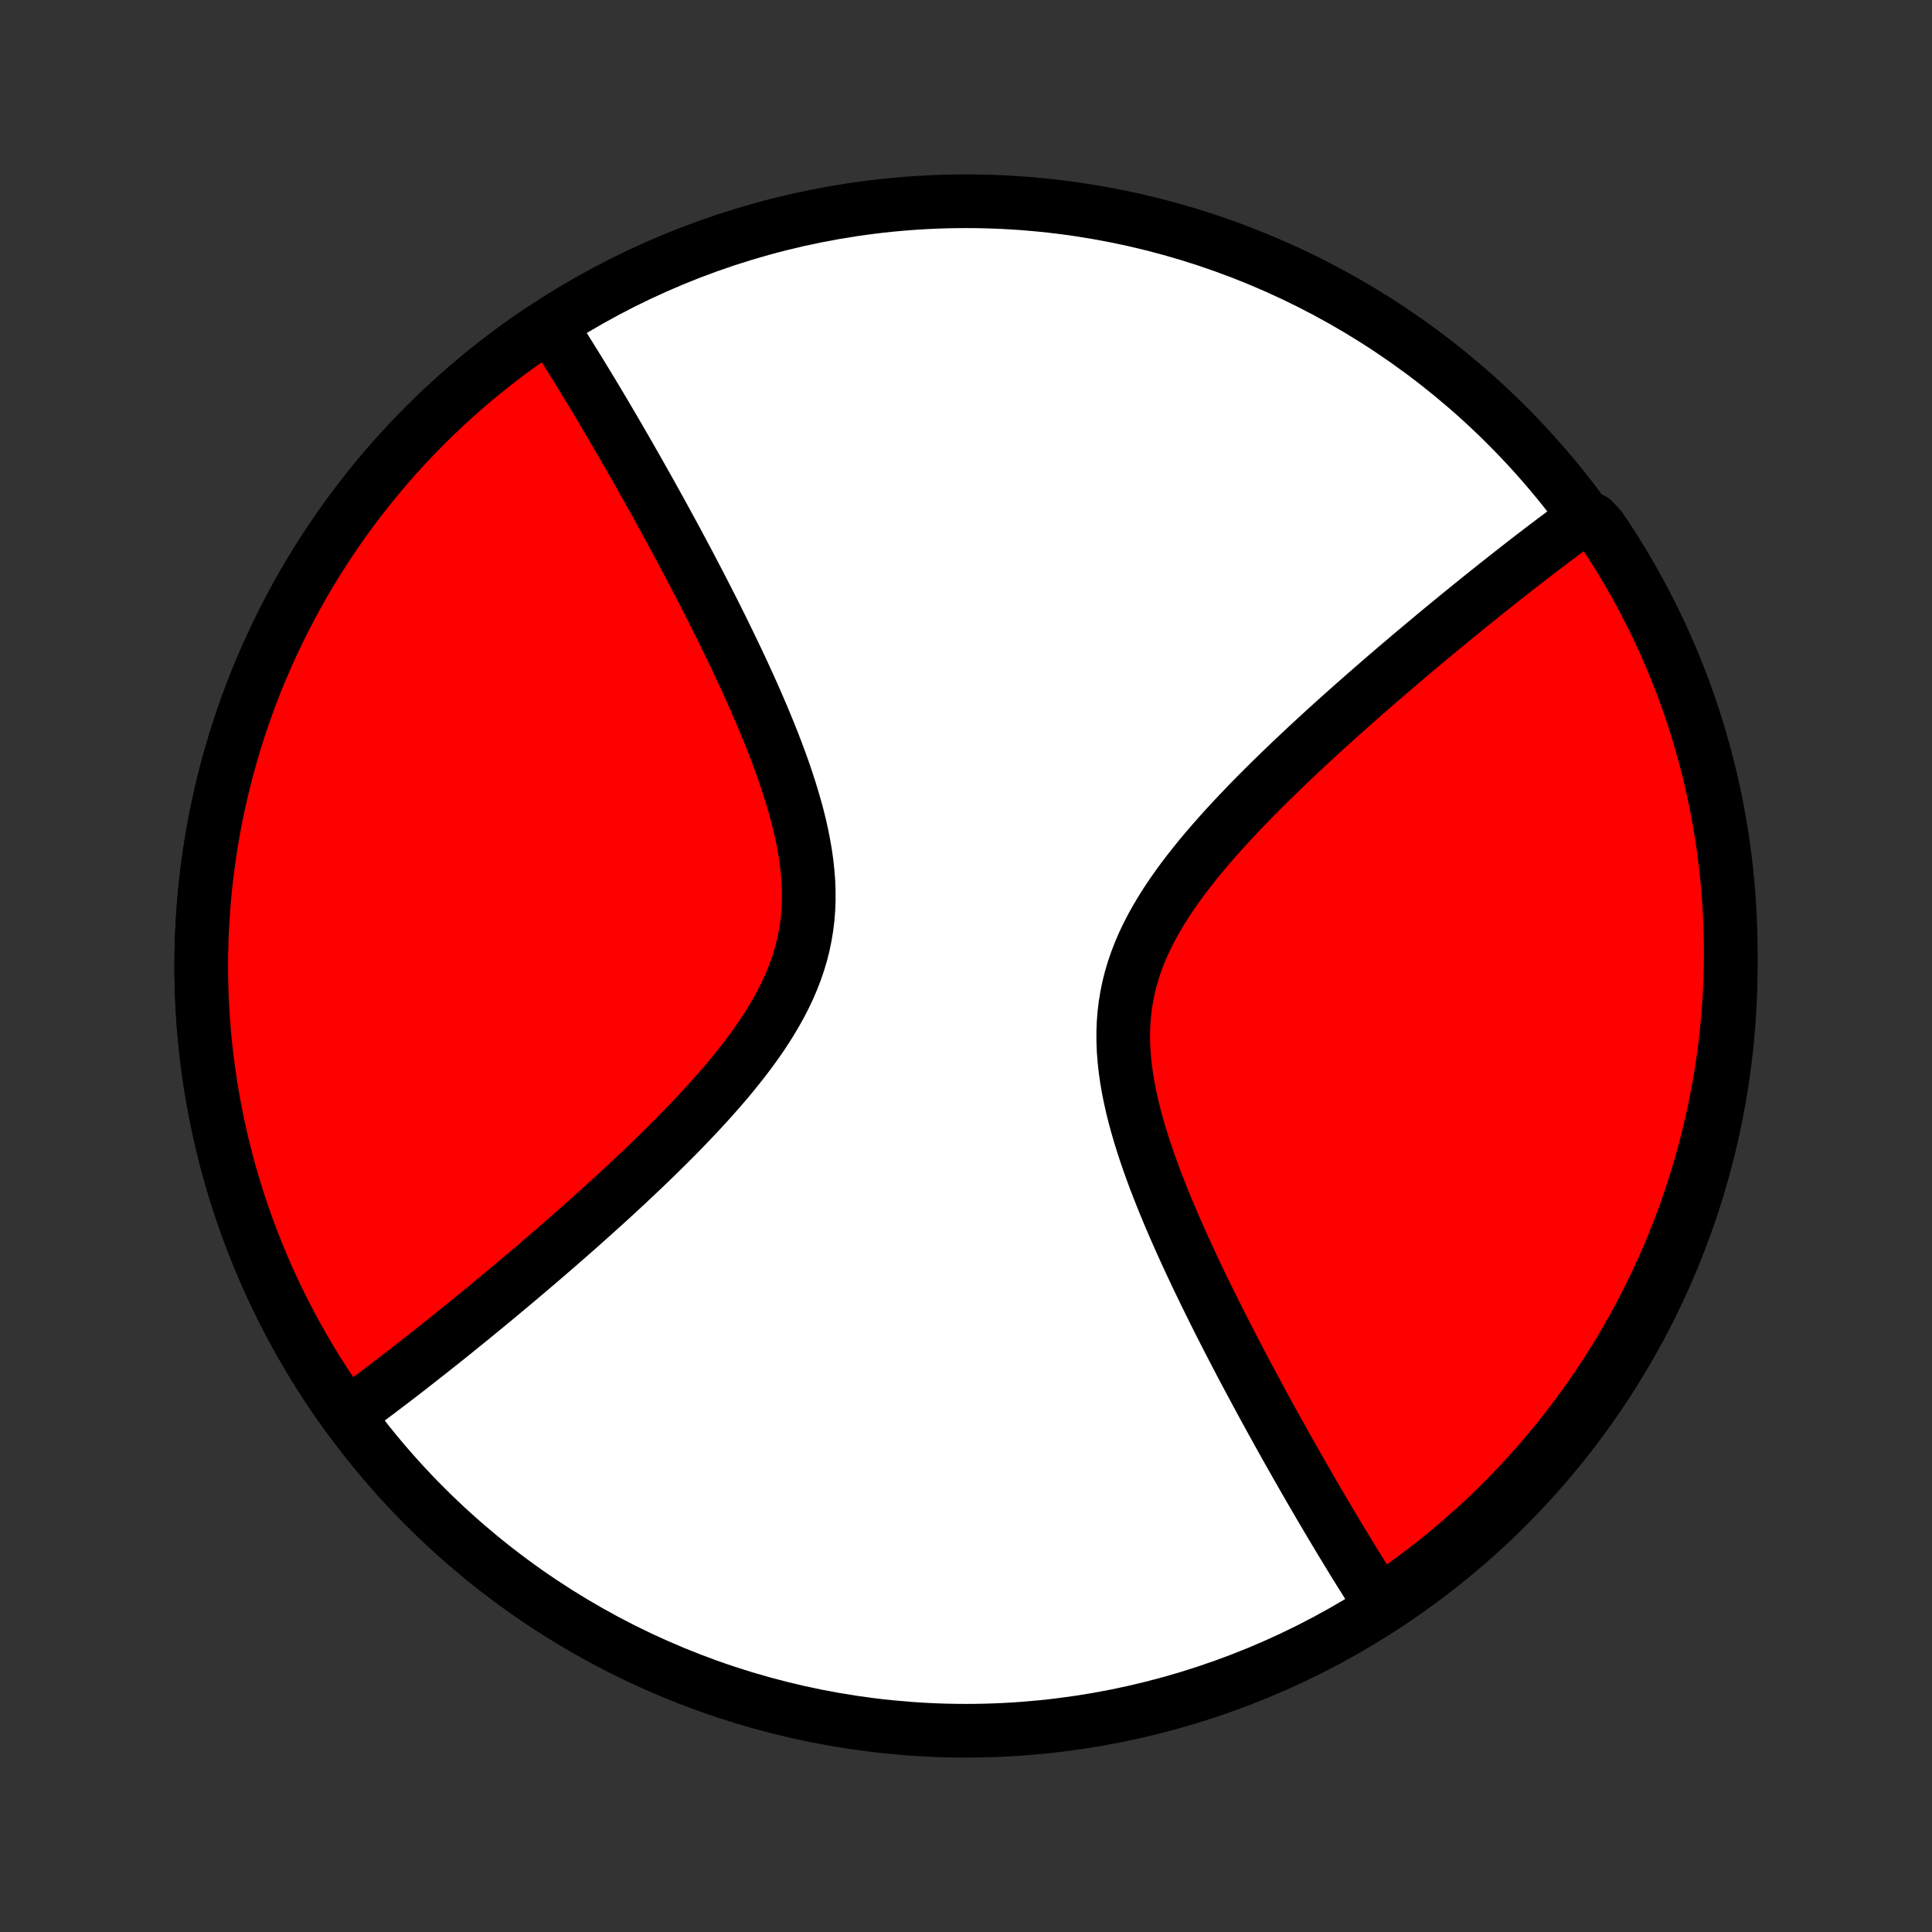 <?xml version="1.0" encoding="utf-8" standalone="no"?>
<!DOCTYPE svg PUBLIC "-//W3C//DTD SVG 1.1//EN"
  "http://www.w3.org/Graphics/SVG/1.1/DTD/svg11.dtd">
<!-- Created with matplotlib (http://matplotlib.org/) -->
<svg height="72pt" version="1.1" viewBox="0 0 72 72" width="72pt" xmlns="http://www.w3.org/2000/svg" xmlns:xlink="http://www.w3.org/1999/xlink">
 <rect x="0" y="0" width="72" height="72" fill="#333333" stroke="none"/>
 <defs>
  <style type="text/css">
*{stroke-linecap:butt;stroke-linejoin:round;}
  </style>
 </defs>
 <g id="figure_1">
  <g id="patch_1">
   <path d="
M0 72
L72 72
L72 0
L0 0
z
" style="fill:none;"/>
  </g>
  <g id="axes_1">
   <g id="PatchCollection_1">
    <defs>
     <path d="
M36 -7.5
C43.558 -7.5 50.808 -10.503 56.153 -15.848
C61.497 -21.192 64.5 -28.442 64.5 -36
C64.5 -43.558 61.497 -50.808 56.153 -56.153
C50.808 -61.497 43.558 -64.5 36 -64.5
C28.442 -64.5 21.192 -61.497 15.848 -56.153
C10.503 -50.808 7.5 -43.558 7.5 -36
C7.5 -28.442 10.503 -21.192 15.848 -15.848
C21.192 -10.503 28.442 -7.5 36 -7.5
z
" id="C0_0_a811fe30f3"/>
     <path d="
M12.93 -19.266
L13.076 -19.372
L13.223 -19.48
L13.371 -19.588
L13.52 -19.698
L13.669 -19.809
L13.819 -19.921
L13.97 -20.034
L14.122 -20.148
L14.274 -20.264
L14.428 -20.38
L14.583 -20.498
L14.739 -20.618
L14.896 -20.738
L15.054 -20.86
L15.213 -20.983
L15.373 -21.108
L15.535 -21.234
L15.698 -21.362
L15.862 -21.491
L16.028 -21.622
L16.195 -21.754
L16.363 -21.888
L16.533 -22.023
L16.705 -22.16
L16.878 -22.299
L17.052 -22.44
L17.229 -22.582
L17.407 -22.727
L17.587 -22.873
L17.768 -23.021
L17.951 -23.172
L18.137 -23.324
L18.324 -23.478
L18.512 -23.635
L18.703 -23.794
L18.896 -23.955
L19.091 -24.118
L19.288 -24.283
L19.487 -24.451
L19.688 -24.622
L19.892 -24.795
L20.097 -24.97
L20.304 -25.148
L20.514 -25.329
L20.726 -25.512
L20.94 -25.698
L21.156 -25.887
L21.374 -26.079
L21.595 -26.273
L21.817 -26.471
L22.041 -26.671
L22.268 -26.875
L22.496 -27.081
L22.727 -27.291
L22.959 -27.504
L23.193 -27.72
L23.428 -27.939
L23.665 -28.162
L23.904 -28.388
L24.143 -28.617
L24.384 -28.85
L24.625 -29.086
L24.867 -29.325
L25.11 -29.568
L25.353 -29.814
L25.595 -30.064
L25.837 -30.317
L26.078 -30.574
L26.318 -30.834
L26.556 -31.098
L26.792 -31.365
L27.026 -31.636
L27.256 -31.91
L27.482 -32.189
L27.704 -32.47
L27.921 -32.755
L28.132 -33.044
L28.337 -33.336
L28.534 -33.632
L28.723 -33.932
L28.903 -34.235
L29.074 -34.541
L29.234 -34.851
L29.383 -35.164
L29.52 -35.481
L29.644 -35.802
L29.755 -36.125
L29.853 -36.452
L29.936 -36.781
L30.005 -37.114
L30.06 -37.449
L30.101 -37.786
L30.127 -38.126
L30.14 -38.468
L30.139 -38.812
L30.125 -39.156
L30.098 -39.502
L30.06 -39.849
L30.011 -40.197
L29.951 -40.544
L29.882 -40.892
L29.805 -41.238
L29.719 -41.585
L29.625 -41.93
L29.525 -42.274
L29.419 -42.617
L29.308 -42.957
L29.192 -43.296
L29.071 -43.633
L28.947 -43.967
L28.82 -44.299
L28.689 -44.628
L28.556 -44.954
L28.422 -45.277
L28.285 -45.597
L28.147 -45.914
L28.008 -46.228
L27.868 -46.538
L27.727 -46.845
L27.586 -47.149
L27.445 -47.449
L27.303 -47.745
L27.162 -48.038
L27.021 -48.327
L26.881 -48.613
L26.74 -48.895
L26.601 -49.174
L26.462 -49.448
L26.323 -49.72
L26.186 -49.987
L26.049 -50.252
L25.913 -50.513
L25.779 -50.77
L25.645 -51.024
L25.512 -51.274
L25.38 -51.521
L25.25 -51.765
L25.12 -52.006
L24.991 -52.243
L24.863 -52.478
L24.737 -52.709
L24.612 -52.937
L24.487 -53.162
L24.364 -53.385
L24.242 -53.604
L24.121 -53.821
L24 -54.035
L23.881 -54.246
L23.763 -54.455
L23.646 -54.661
L23.53 -54.864
L23.415 -55.066
L23.3 -55.264
L23.187 -55.461
L23.075 -55.655
L22.963 -55.846
L22.852 -56.036
L22.742 -56.224
L22.633 -56.409
L22.525 -56.592
L22.417 -56.774
L22.31 -56.953
L22.204 -57.131
L22.098 -57.307
L21.994 -57.481
L21.889 -57.653
L21.785 -57.824
L21.682 -57.992
L21.58 -58.16
L21.478 -58.325
L21.376 -58.489
L21.275 -58.652
L21.174 -58.813
L21.074 -58.973
L20.974 -59.131
L20.875 -59.288
L20.776 -59.444
L20.677 -59.599
L20.578 -59.752
L20.065 -59.629
L19.655 -59.347
L19.25 -59.058
L18.85 -58.763
L18.456 -58.46
L18.066 -58.15
L17.682 -57.834
L17.304 -57.511
L16.932 -57.181
L16.565 -56.845
L16.204 -56.503
L15.849 -56.154
L15.501 -55.8
L15.158 -55.439
L14.822 -55.072
L14.492 -54.7
L14.169 -54.321
L13.853 -53.938
L13.543 -53.548
L13.24 -53.154
L12.944 -52.754
L12.656 -52.349
L12.374 -51.939
L12.099 -51.524
L11.832 -51.105
L11.572 -50.681
L11.319 -50.252
L11.075 -49.819
L10.837 -49.382
L10.607 -48.941
L10.386 -48.496
L10.171 -48.047
L9.965 -47.594
L9.767 -47.138
L9.576 -46.679
L9.394 -46.216
L9.22 -45.75
L9.054 -45.281
L8.896 -44.809
L8.746 -44.335
L8.605 -43.858
L8.472 -43.379
L8.347 -42.897
L8.231 -42.413
L8.123 -41.928
L8.024 -41.441
L7.933 -40.951
L7.851 -40.461
L7.778 -39.969
L7.713 -39.476
L7.656 -38.981
L7.609 -38.486
L7.57 -37.99
L7.539 -37.494
L7.517 -36.997
L7.504 -36.5
L7.5 -36.002
L7.504 -35.505
L7.517 -35.008
L7.539 -34.511
L7.569 -34.014
L7.608 -33.519
L7.656 -33.023
L7.712 -32.529
L7.777 -32.036
L7.851 -31.544
L7.933 -31.053
L8.023 -30.564
L8.122 -30.077
L8.23 -29.591
L8.346 -29.108
L8.47 -28.626
L8.603 -28.147
L8.745 -27.67
L8.894 -27.195
L9.052 -26.724
L9.218 -26.255
L9.392 -25.789
L9.574 -25.326
L9.765 -24.866
L9.963 -24.41
L10.169 -23.958
L10.383 -23.509
L10.605 -23.064
L10.835 -22.622
L11.072 -22.185
L11.317 -21.752
L11.569 -21.323
L11.829 -20.899
L12.097 -20.48
L12.371 -20.065
z
" id="C0_1_00003493f7"/>
     <path d="
M51.422 -12.248
L51.323 -12.402
L51.224 -12.556
L51.125 -12.712
L51.026 -12.869
L50.926 -13.027
L50.826 -13.187
L50.725 -13.348
L50.624 -13.511
L50.522 -13.675
L50.42 -13.84
L50.318 -14.008
L50.215 -14.177
L50.111 -14.347
L50.007 -14.519
L49.902 -14.693
L49.796 -14.869
L49.69 -15.047
L49.583 -15.226
L49.475 -15.408
L49.367 -15.591
L49.258 -15.776
L49.148 -15.964
L49.037 -16.154
L48.925 -16.345
L48.813 -16.539
L48.7 -16.736
L48.585 -16.934
L48.47 -17.136
L48.354 -17.339
L48.237 -17.545
L48.119 -17.754
L47.999 -17.965
L47.879 -18.179
L47.758 -18.396
L47.636 -18.615
L47.513 -18.838
L47.388 -19.063
L47.263 -19.291
L47.136 -19.522
L47.009 -19.757
L46.88 -19.994
L46.751 -20.235
L46.62 -20.479
L46.488 -20.726
L46.355 -20.976
L46.221 -21.23
L46.087 -21.488
L45.951 -21.748
L45.814 -22.012
L45.677 -22.28
L45.538 -22.552
L45.399 -22.826
L45.26 -23.105
L45.12 -23.387
L44.979 -23.673
L44.838 -23.962
L44.697 -24.255
L44.555 -24.551
L44.414 -24.851
L44.273 -25.155
L44.132 -25.462
L43.992 -25.772
L43.853 -26.086
L43.715 -26.403
L43.578 -26.723
L43.444 -27.046
L43.311 -27.372
L43.181 -27.701
L43.053 -28.033
L42.929 -28.367
L42.808 -28.704
L42.692 -29.043
L42.581 -29.384
L42.475 -29.726
L42.375 -30.07
L42.281 -30.415
L42.195 -30.762
L42.118 -31.108
L42.048 -31.456
L41.989 -31.803
L41.94 -32.151
L41.902 -32.498
L41.875 -32.844
L41.861 -33.188
L41.86 -33.532
L41.873 -33.874
L41.899 -34.214
L41.94 -34.551
L41.995 -34.886
L42.064 -35.219
L42.147 -35.548
L42.245 -35.875
L42.356 -36.198
L42.48 -36.519
L42.617 -36.836
L42.766 -37.149
L42.926 -37.459
L43.097 -37.765
L43.277 -38.068
L43.466 -38.368
L43.663 -38.664
L43.868 -38.956
L44.079 -39.245
L44.296 -39.53
L44.518 -39.811
L44.744 -40.09
L44.974 -40.364
L45.208 -40.635
L45.444 -40.902
L45.682 -41.166
L45.922 -41.426
L46.163 -41.683
L46.405 -41.936
L46.647 -42.186
L46.89 -42.432
L47.133 -42.675
L47.375 -42.914
L47.616 -43.15
L47.857 -43.383
L48.096 -43.612
L48.335 -43.838
L48.572 -44.061
L48.807 -44.28
L49.041 -44.496
L49.273 -44.709
L49.504 -44.919
L49.732 -45.125
L49.959 -45.329
L50.183 -45.529
L50.406 -45.727
L50.626 -45.921
L50.844 -46.113
L51.06 -46.302
L51.274 -46.488
L51.486 -46.671
L51.696 -46.852
L51.903 -47.03
L52.108 -47.205
L52.312 -47.378
L52.513 -47.549
L52.712 -47.717
L52.909 -47.882
L53.104 -48.045
L53.297 -48.206
L53.487 -48.365
L53.676 -48.522
L53.864 -48.676
L54.049 -48.828
L54.232 -48.978
L54.413 -49.127
L54.593 -49.273
L54.771 -49.417
L54.948 -49.56
L55.122 -49.701
L55.295 -49.84
L55.467 -49.977
L55.637 -50.112
L55.805 -50.246
L55.972 -50.378
L56.138 -50.509
L56.302 -50.638
L56.465 -50.766
L56.627 -50.892
L56.787 -51.017
L56.946 -51.14
L57.104 -51.262
L57.261 -51.382
L57.417 -51.502
L57.572 -51.62
L57.726 -51.736
L57.878 -51.852
L58.03 -51.966
L58.181 -52.079
L58.331 -52.191
L58.48 -52.302
L58.629 -52.412
L58.777 -52.52
L59.359 -52.628
L59.64 -52.329
L59.914 -51.919
L60.181 -51.504
L60.441 -51.084
L60.693 -50.66
L60.938 -50.231
L61.175 -49.798
L61.404 -49.36
L61.625 -48.919
L61.839 -48.474
L62.045 -48.024
L62.243 -47.572
L62.433 -47.115
L62.615 -46.656
L62.789 -46.193
L62.955 -45.727
L63.112 -45.258
L63.261 -44.786
L63.402 -44.311
L63.535 -43.834
L63.659 -43.355
L63.775 -42.873
L63.882 -42.389
L63.981 -41.904
L64.071 -41.416
L64.153 -40.927
L64.226 -40.436
L64.29 -39.944
L64.346 -39.451
L64.394 -38.957
L64.432 -38.462
L64.462 -37.966
L64.483 -37.469
L64.496 -36.972
L64.5 -36.475
L64.495 -35.978
L64.482 -35.48
L64.46 -34.983
L64.429 -34.486
L64.39 -33.99
L64.341 -33.494
L64.285 -32.999
L64.219 -32.505
L64.146 -32.011
L64.063 -31.52
L63.972 -31.029
L63.873 -30.54
L63.764 -30.053
L63.648 -29.567
L63.523 -29.084
L63.39 -28.602
L63.248 -28.123
L63.098 -27.646
L62.94 -27.172
L62.774 -26.7
L62.599 -26.232
L62.416 -25.766
L62.226 -25.303
L62.027 -24.844
L61.82 -24.388
L61.606 -23.935
L61.384 -23.486
L61.154 -23.041
L60.916 -22.6
L60.671 -22.163
L60.418 -21.731
L60.158 -21.302
L59.89 -20.878
L59.615 -20.459
L59.333 -20.044
L59.044 -19.635
L58.748 -19.23
L58.445 -18.831
L58.135 -18.436
L57.818 -18.047
L57.495 -17.663
L57.165 -17.285
L56.828 -16.913
L56.486 -16.547
L56.137 -16.186
L55.782 -15.832
L55.421 -15.483
L55.054 -15.141
L54.681 -14.806
L54.302 -14.476
L53.918 -14.153
L53.529 -13.837
L53.134 -13.528
L52.734 -13.226
L52.329 -12.93
z
" id="C0_2_d2a02c73be"/>
    </defs>
    <g clip-path="url(#p1bffca34e9)">
     <use style="fill:#ffffff;stroke:#000000;stroke-width:2.0;" x="0.0" xlink:href="#C0_0_a811fe30f3" y="72.0"/>
    </g>
    <g clip-path="url(#p1bffca34e9)">
     <use style="fill:#ff0000;stroke:#000000;stroke-width:2.0;" x="0.0" xlink:href="#C0_1_00003493f7" y="72.0"/>
    </g>
    <g clip-path="url(#p1bffca34e9)">
     <use style="fill:#ff0000;stroke:#000000;stroke-width:2.0;" x="0.0" xlink:href="#C0_2_d2a02c73be" y="72.0"/>
    </g>
   </g>
  </g>
 </g>
 <defs>
  <clipPath id="p1bffca34e9">
   <rect height="72.0" width="72.0" x="0.0" y="0.0"/>
  </clipPath>
 </defs>
</svg>
